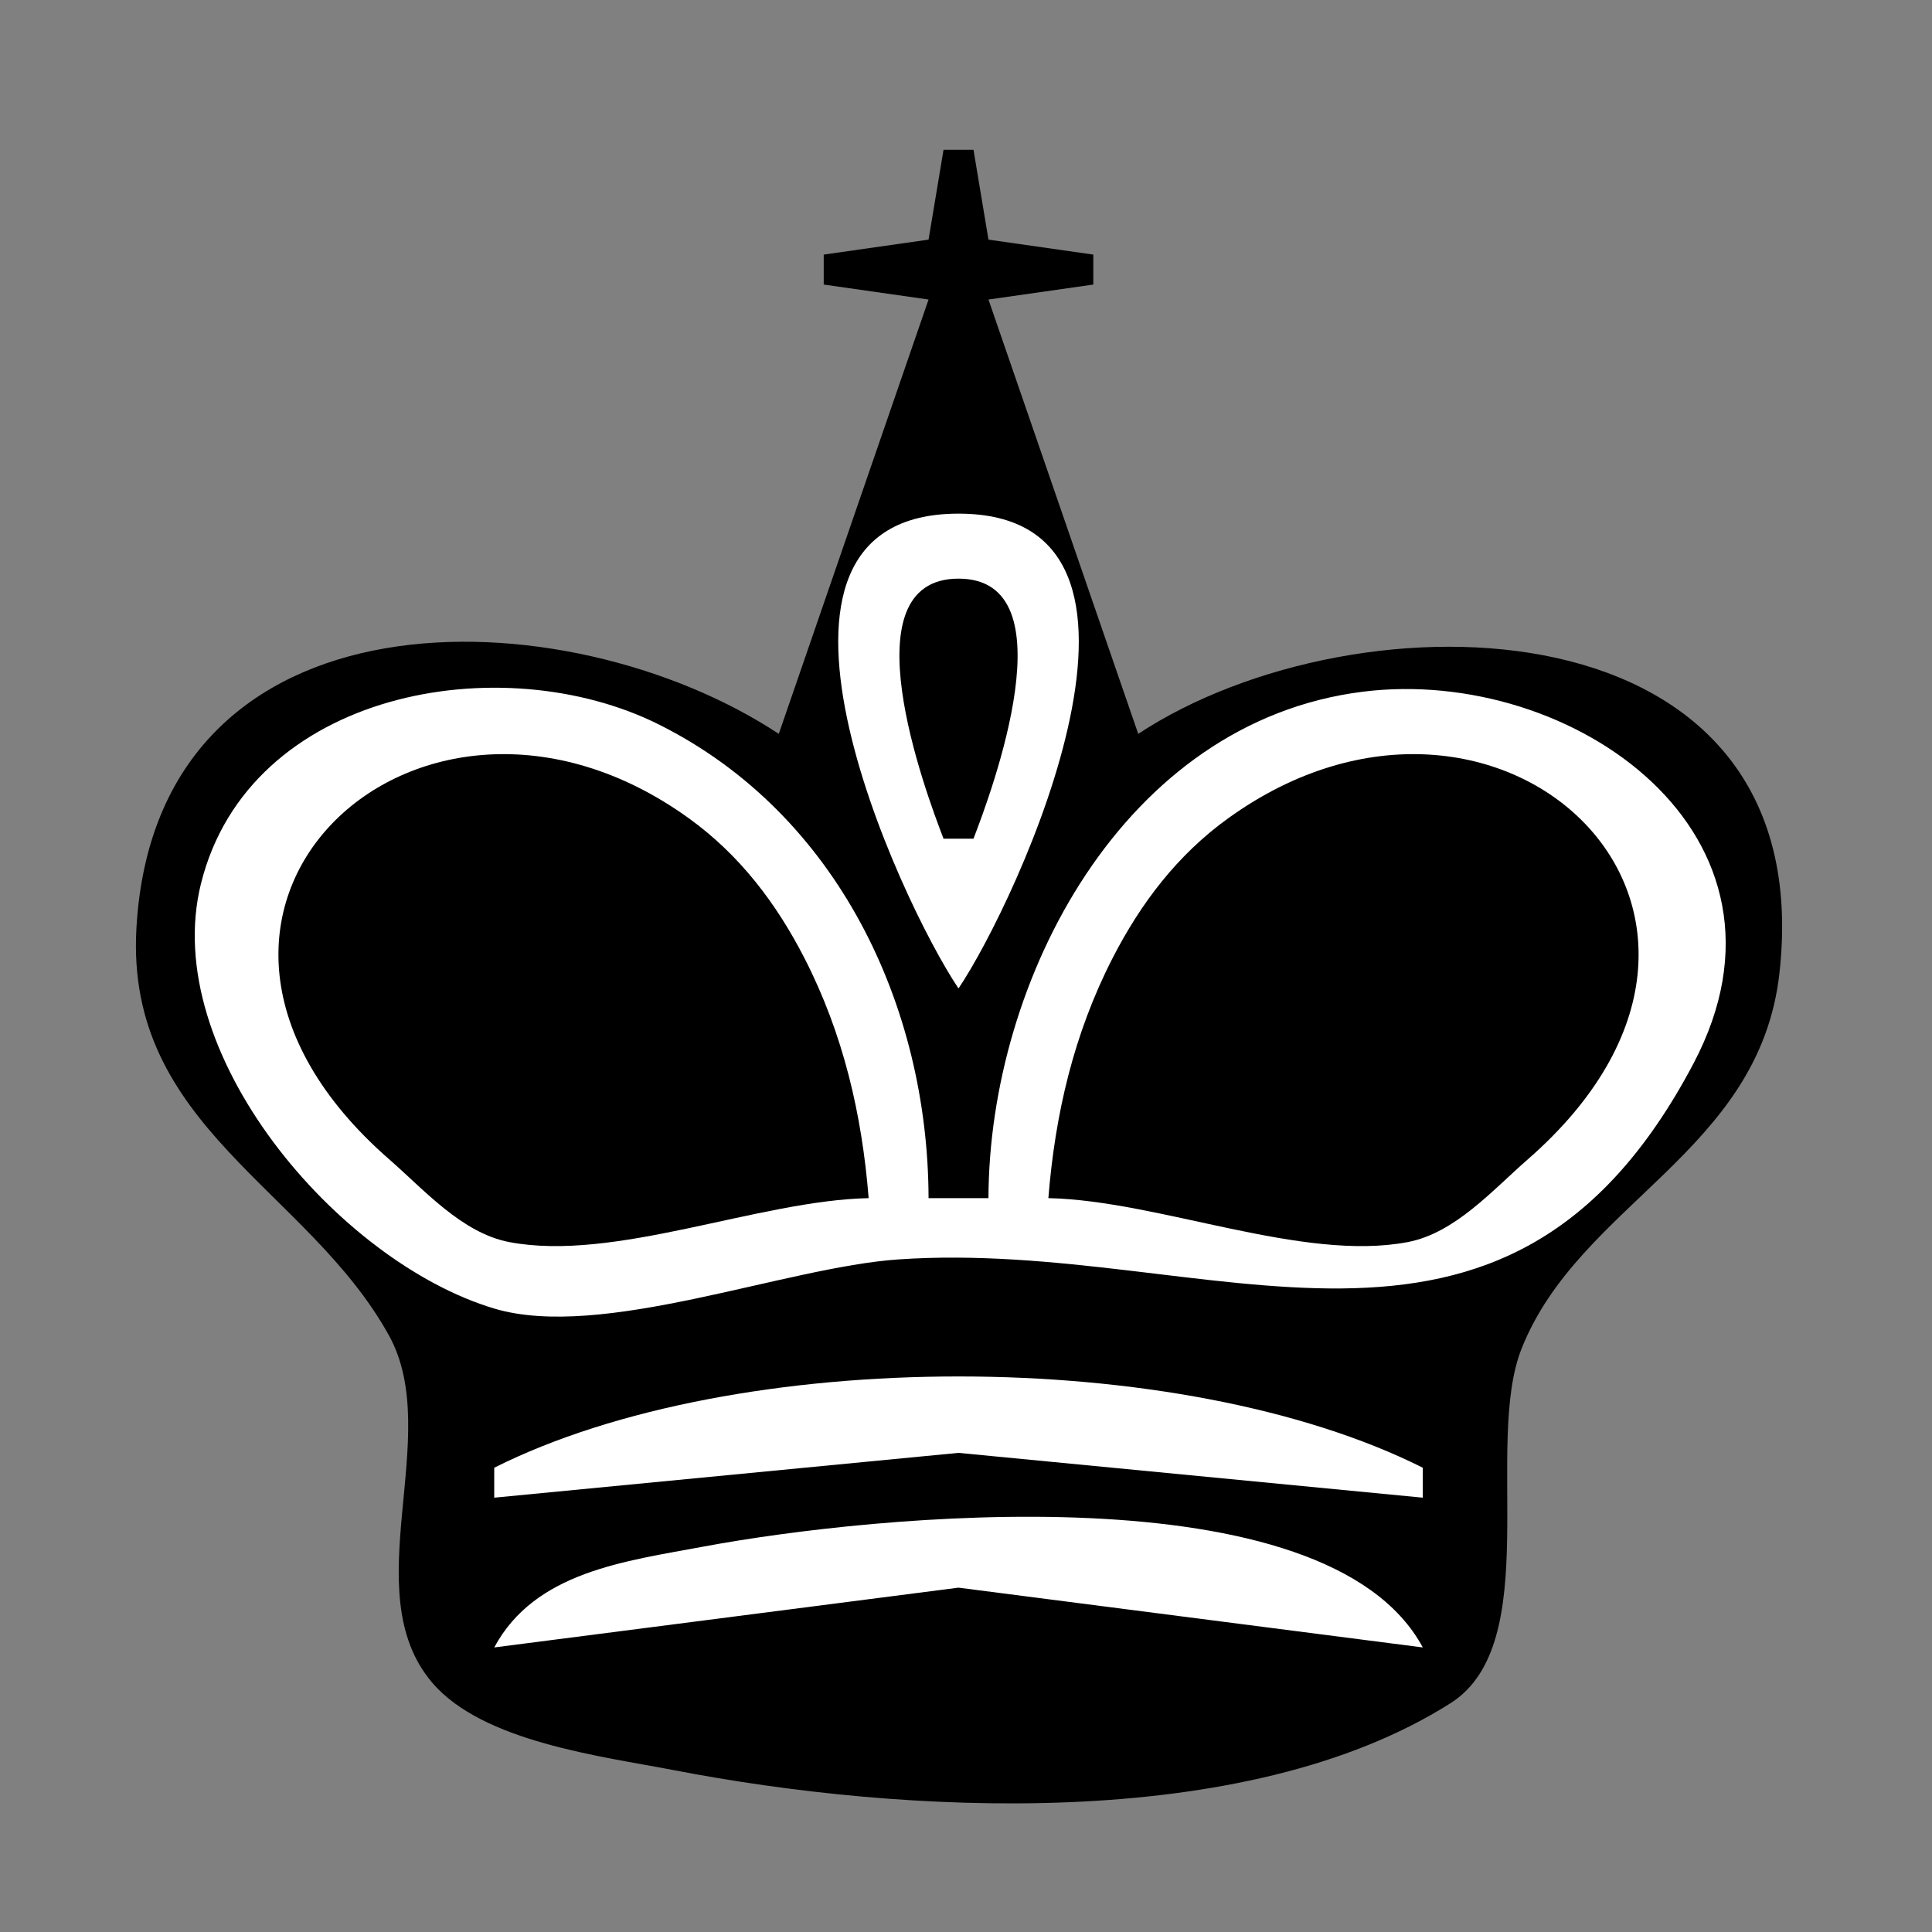 <?xml version="1.0" standalone="yes"?>
<svg width="129" height="129">
<rect width="100%" height="100%" fill="#808080" stroke="none"/>
<path style="fill:#000000; stroke:none;" d="M63 10L62 16L55 17L55 19L62 20L52 49C37.8 39.635 10.404 38.801 9.108 62C8.369 75.22 20.559 79.374 25.972 89.17C29.668 95.857 23.666 106.256 28.858 112.351C32.236 116.317 40.175 117.264 45 118.195C60.188 121.126 83.083 122.45 96.852 113.722C103.148 109.731 99.05 96.444 101.6 90.039C105.465 80.327 117.466 76.934 118.811 65C121.648 39.815 90.626 39.355 76 49L66 20L73 19L73 17L66 16L65 10L63 10z"/>
<path style="fill:#ffffff; stroke:none;" d="M64 66C67.907 60.192 79.932 34.296 64 34.296C48.068 34.296 60.093 60.192 64 66z"/>
<path style="fill:#000000; stroke:none;" d="M63 56L65 56C66.211 52.855 71.511 38.636 64 38.636C56.489 38.636 61.789 52.855 63 56z"/>
<path style="fill:#ffffff; stroke:none;" d="M66 80L62 80C61.965 67.167 55.914 54.335 44 48.378C33.525 43.14 16.63 46.087 13.419 59C10.613 70.286 22.571 84.256 33 87.372C40.178 89.516 52.373 84.612 60 84.09C80.828 82.663 100.408 95.052 113.08 71C121.118 55.746 104.982 44.439 91 46.185C75.004 48.183 66.04 65.419 66 80z"/>
<path style="fill:#000000; stroke:none;" d="M58 80C57.554 74.397 56.301 69.03 53.726 64C51.837 60.31 49.384 57.081 45.996 54.638C27.874 41.569 7.245 61.065 26.004 77.424C28.328 79.45 30.84 82.327 34 82.933C41.037 84.281 50.637 80.152 58 80M70 80C77.363 80.152 86.963 84.281 94 82.933C97.16 82.327 99.672 79.45 101.996 77.424C120.755 61.065 100.126 41.569 82.004 54.638C78.616 57.081 76.163 60.31 74.274 64C71.699 69.03 70.446 74.397 70 80z"/>
<path style="fill:#ffffff; stroke:none;" d="M33 98L33 100L64 97.008L95 100L95 98C78.814 89.875 49.187 89.875 33 98M33 110L64 106.008L95 110C88.569 98.051 58.175 101.175 47 103.261C41.694 104.251 35.72 104.947 33 110z"/>
</svg>
